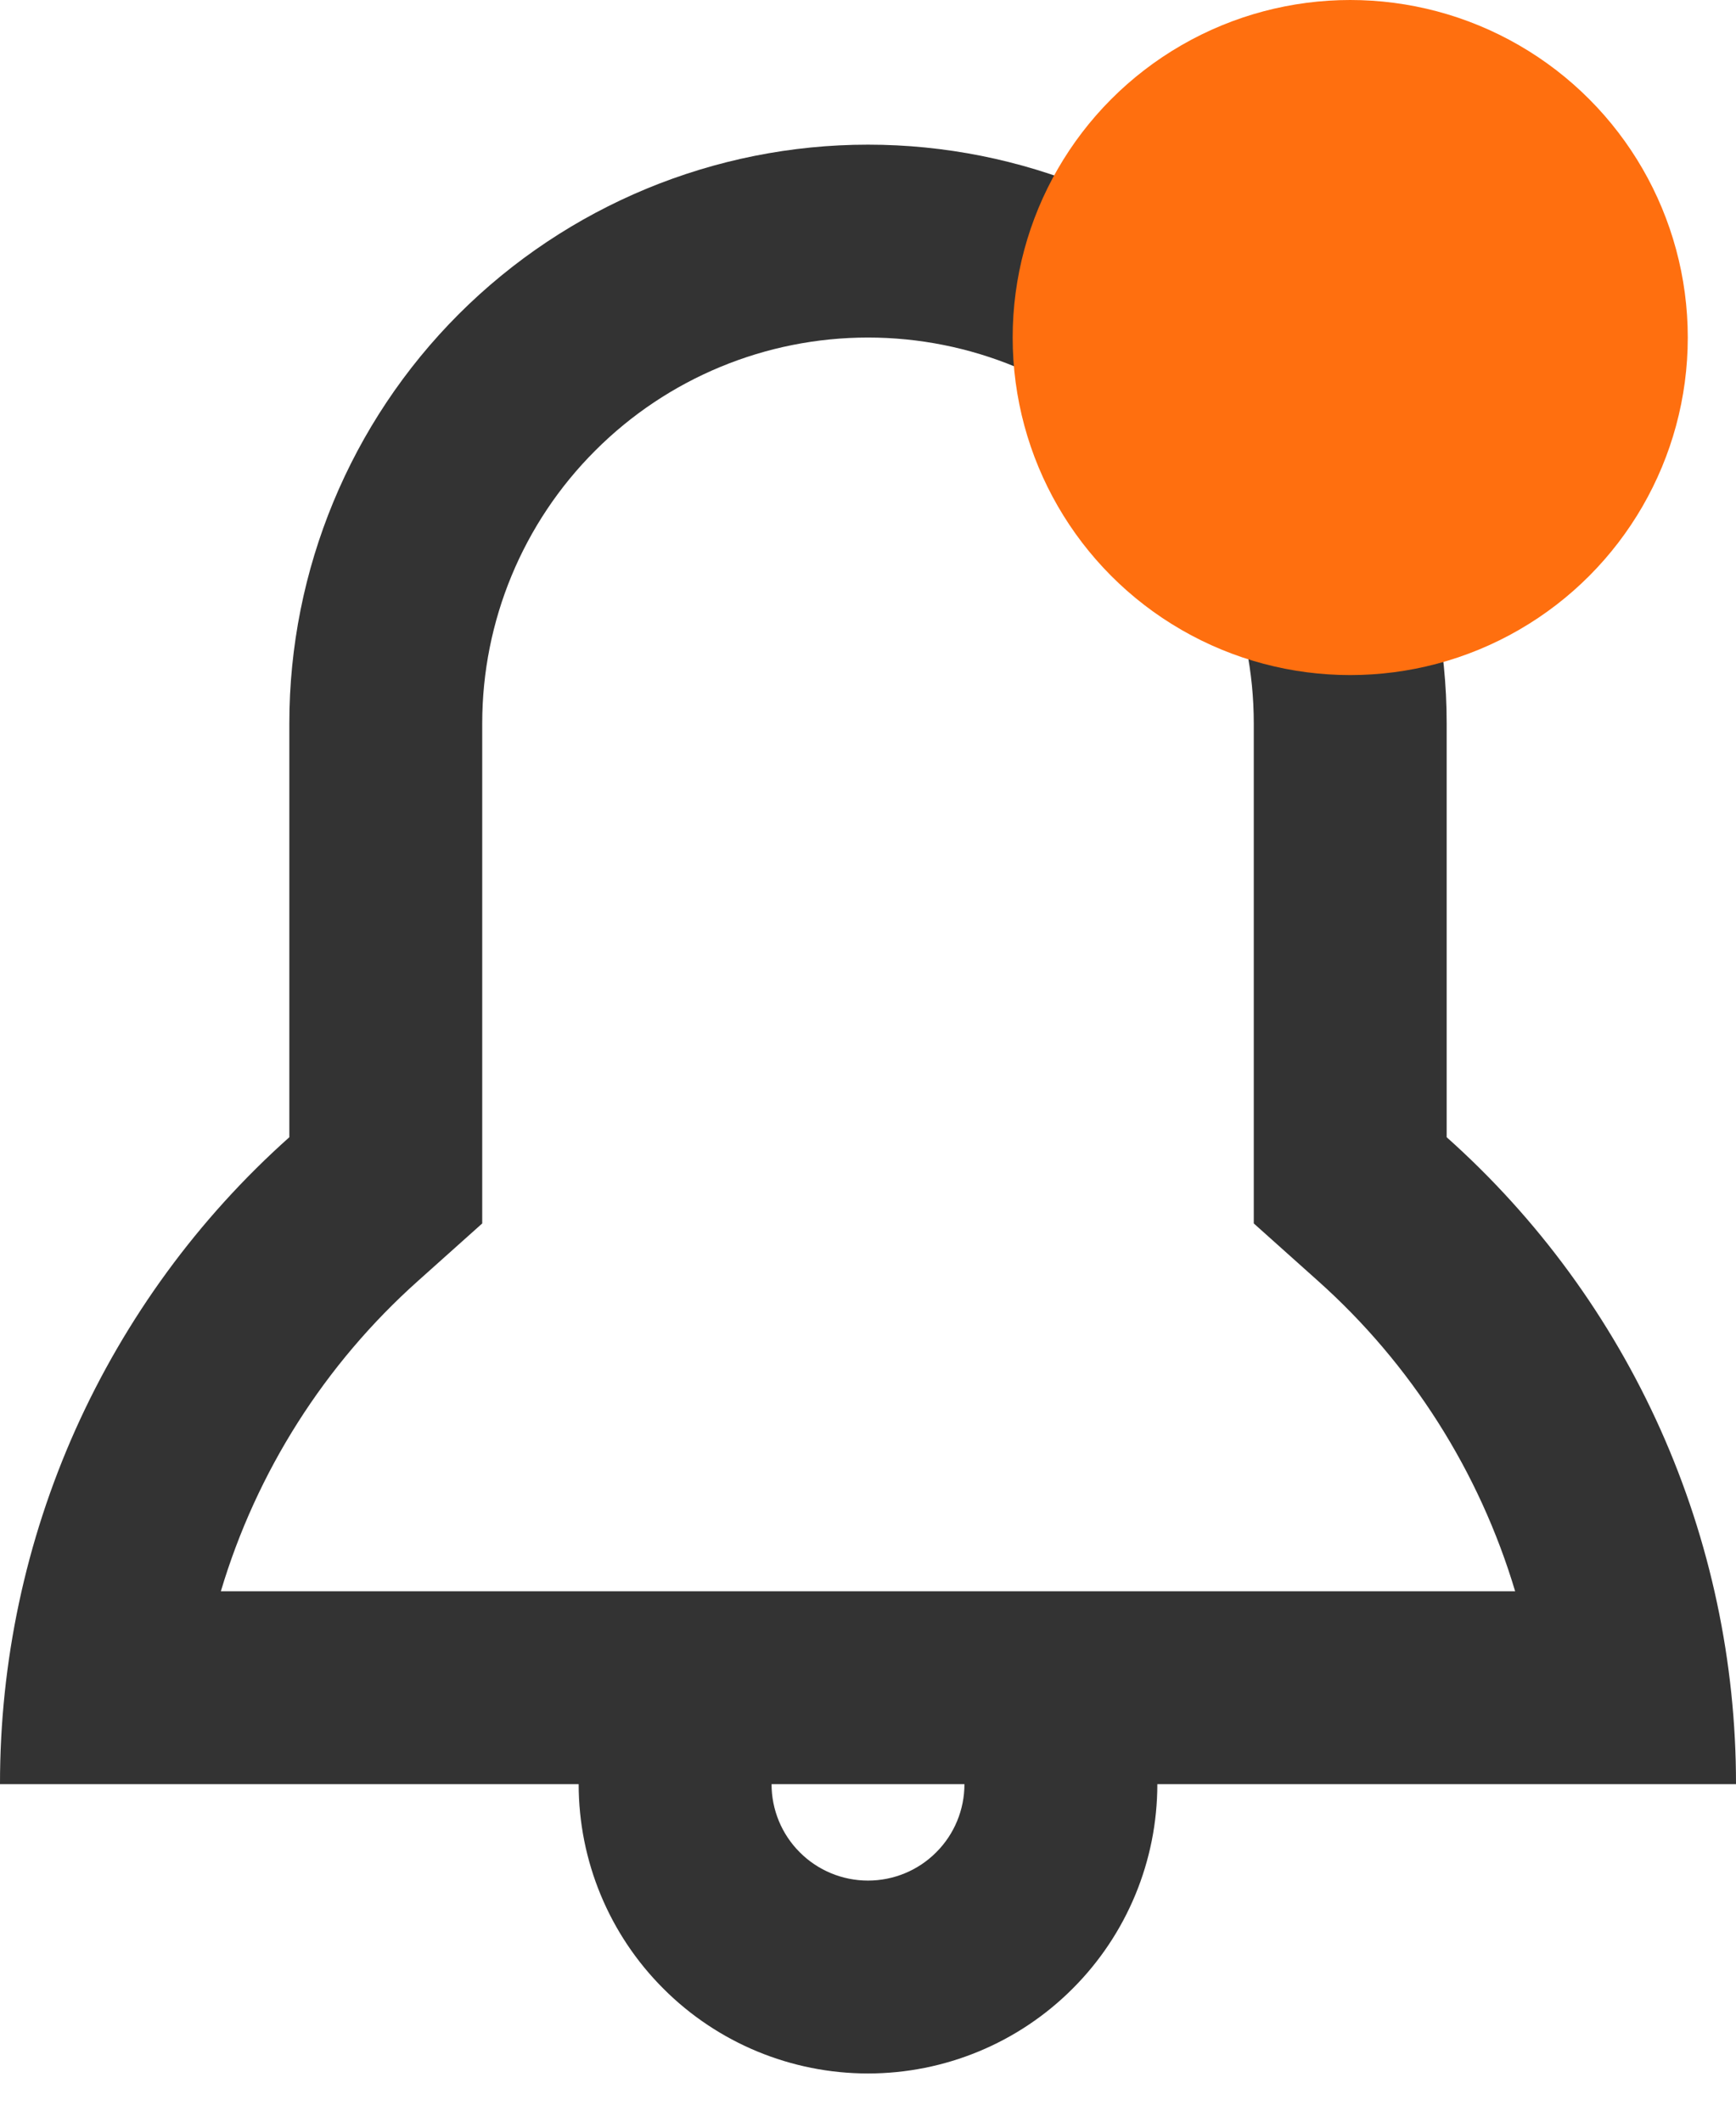 <svg width="18" height="22" viewBox="0 0 18 22" fill="none" xmlns="http://www.w3.org/2000/svg">
<path d="M13.666 13.282L13 12.686V7.5C13 6.439 12.579 5.422 11.828 4.672C11.078 3.921 10.061 3.5 9 3.5C7.939 3.5 6.922 3.921 6.172 4.672C5.421 5.422 5 6.439 5 7.5V12.686L4.334 13.282C3.368 14.145 2.66 15.259 2.29 16.5H15.71C15.339 15.259 14.632 14.145 13.666 13.282ZM12 18.5C12 19.296 11.684 20.059 11.121 20.621C10.559 21.184 9.796 21.5 9 21.5C8.204 21.5 7.441 21.184 6.879 20.621C6.316 20.059 6 19.296 6 18.5H4.25617e-06C-0.001 17.234 0.265 15.981 0.782 14.825C1.3 13.669 2.055 12.635 3 11.792V7.5C3 5.909 3.632 4.383 4.757 3.257C5.883 2.132 7.409 1.5 9 1.5C10.591 1.5 12.117 2.132 13.243 3.257C14.368 4.383 15 5.909 15 7.5V11.792C15.945 12.635 16.701 13.669 17.218 14.825C17.735 15.981 18.001 17.234 18 18.5H12ZM9 19.5C9.265 19.5 9.52 19.395 9.707 19.207C9.895 19.02 10 18.765 10 18.5H8C8 18.765 8.105 19.02 8.293 19.207C8.48 19.395 8.735 19.5 9 19.5Z" fill="#333333"/>
<circle cx="14" cy="3.5" r="3.5" fill="#FF6F0F"/>
</svg>
